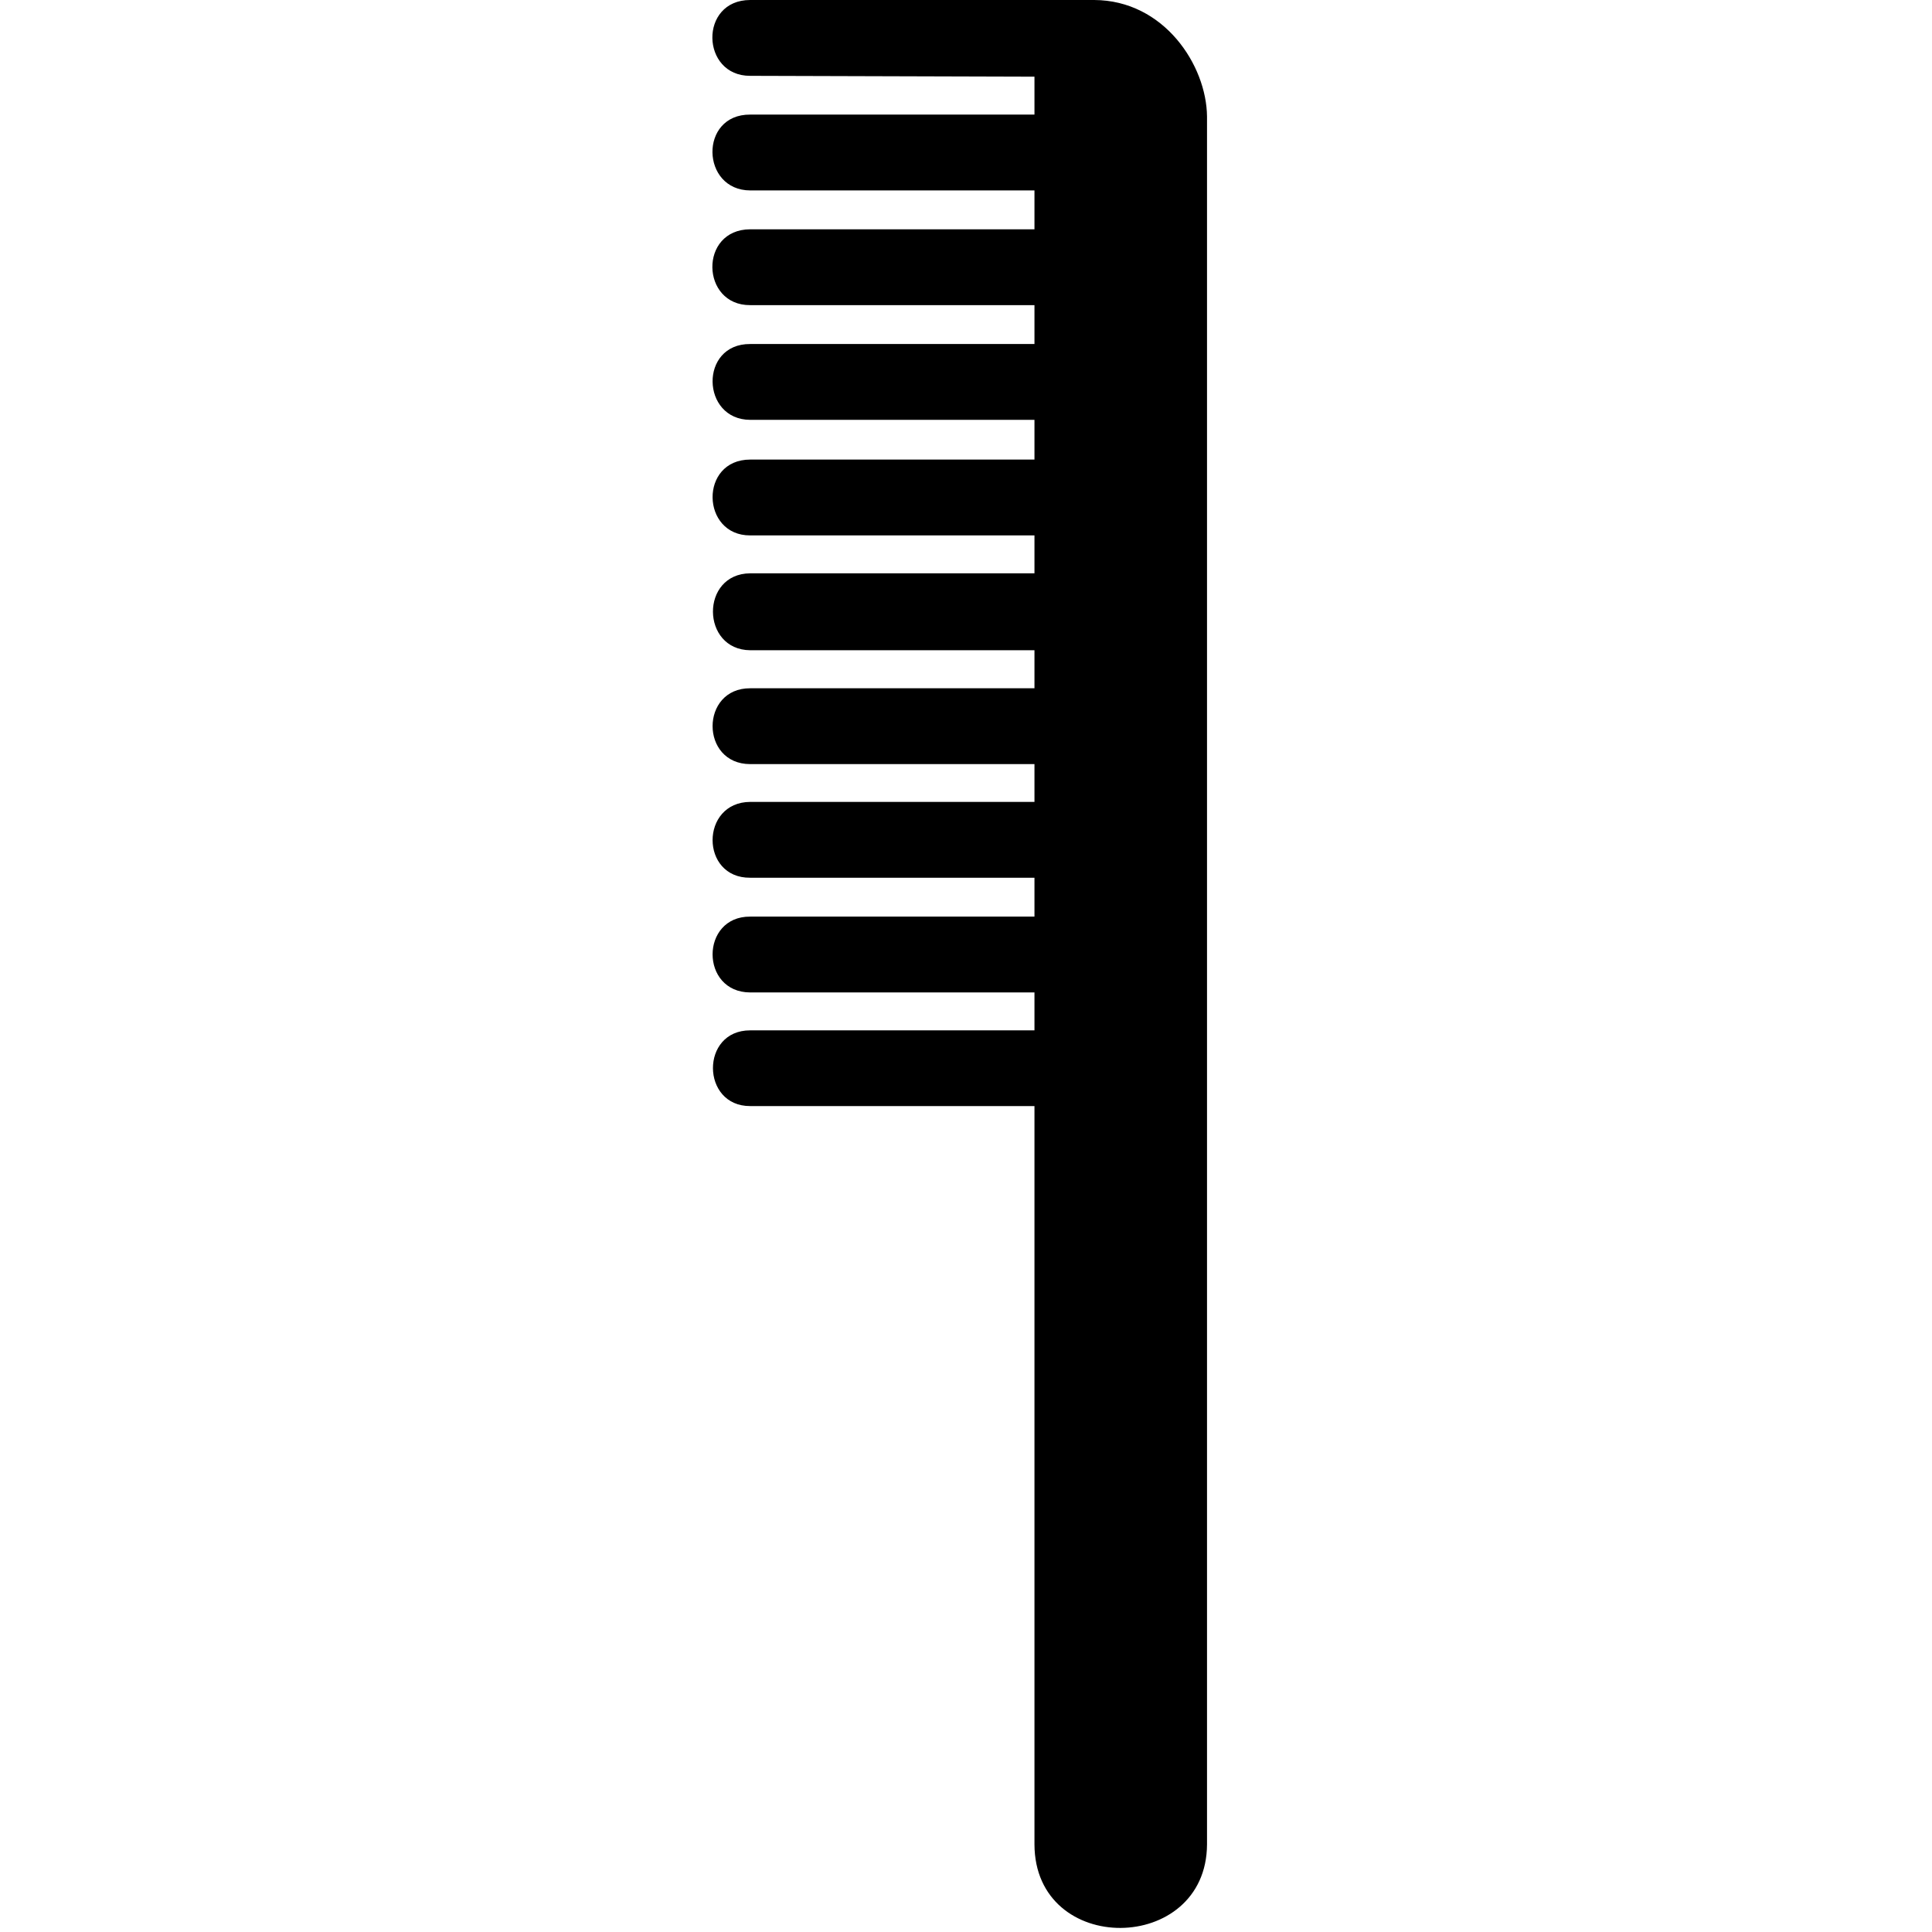 <svg xmlns="http://www.w3.org/2000/svg" fill="currentColor" width="1em" height="1em" viewBox="0 0 16 16"><path d="M8.567 1.899H6.213c-0.426 0.001-0.41 0.631 0 0.628h2.354v0.322H6.213c-0.423-0.003-0.408 0.627 0 0.628h2.354v0.329H6.213c-0.423 0-0.408 0.63 0 0.628h2.354v0.314H6.213c-0.415 0.003-0.408 0.634 0 0.637h2.354v0.315H6.213c-0.415-0.002-0.416 0.628 0 0.628h2.354v0.313H6.213c-0.415 0.002-0.416 0.632 0 0.628h2.354v0.322H6.213c-0.415-0.003-0.416 0.627 0 0.628h2.354V8.533H6.213c-0.415-0.001-0.408 0.629 0 0.627h2.354v6.114c0.002 0.931 1.425 0.915 1.429 0V0.965C9.992 0.54 9.64 0.002 9.061 0H6.213c-0.426 0-0.41 0.63 0 0.628l2.354 0.007v0.314H6.213c-0.425-0.003-0.409 0.627 0 0.628h2.354v0.322z" fill-rule="evenodd" /></svg>